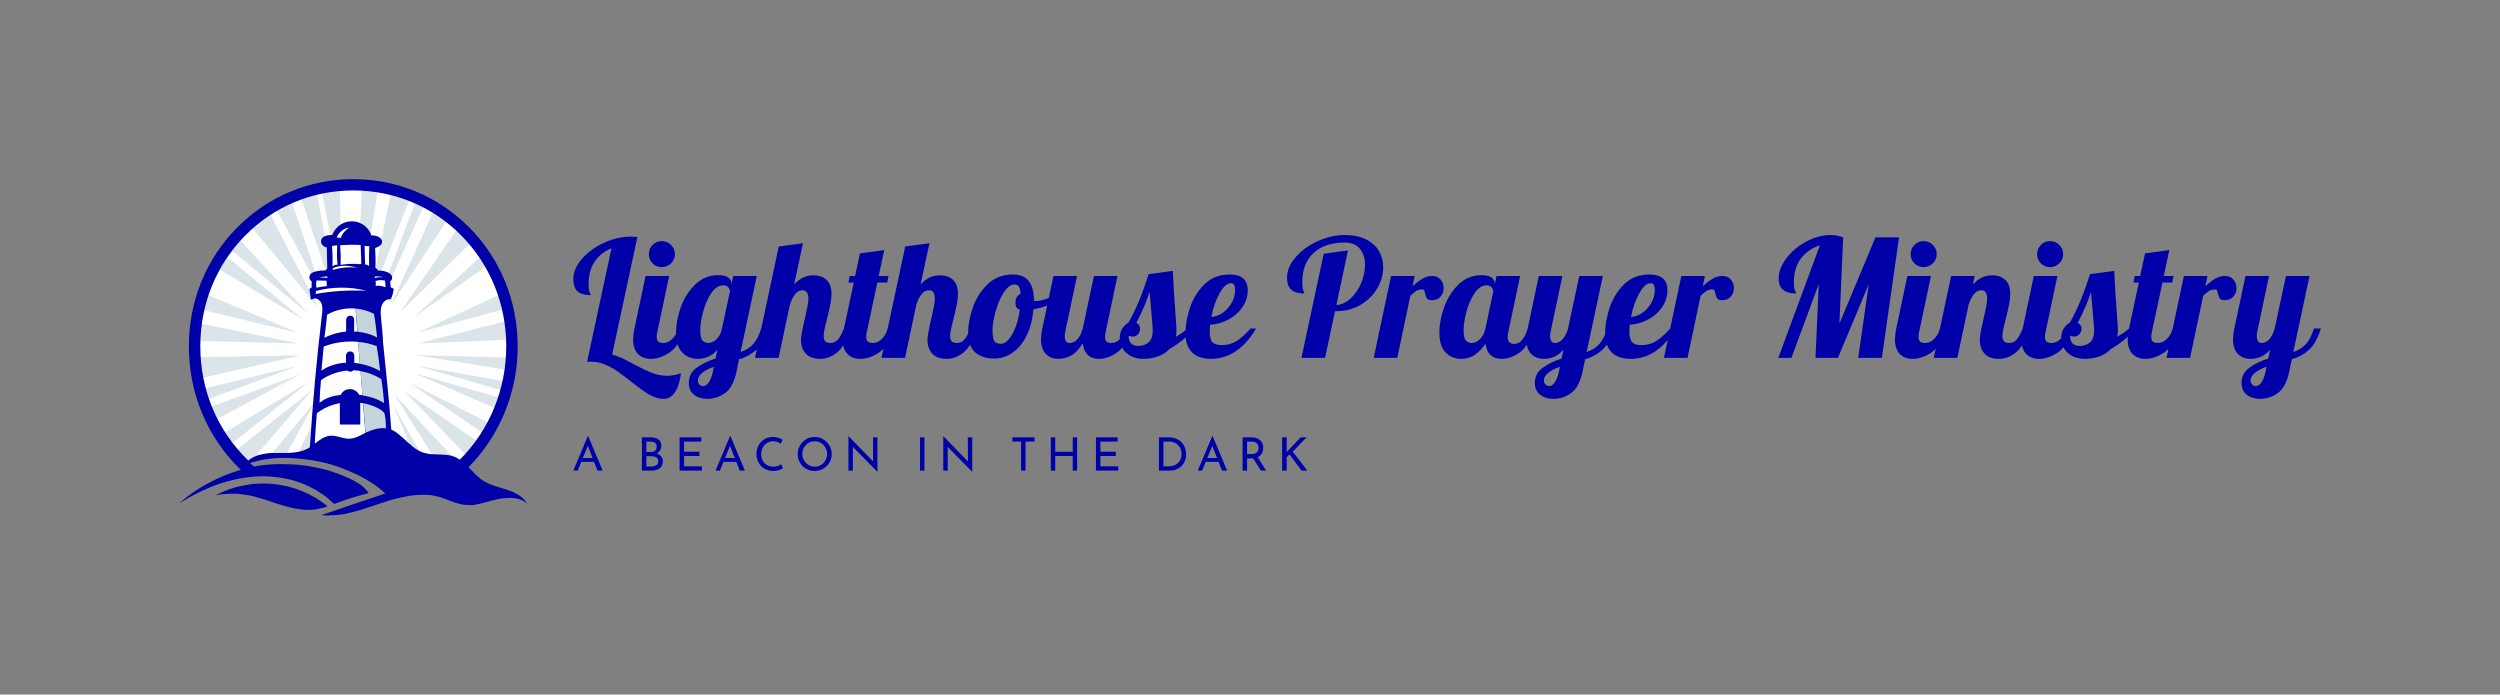 <svg xmlns="http://www.w3.org/2000/svg" viewBox="-17 139 976.76 271.363"><rect x="-17" y="139" width="976.76" height="271.363" fill="#808080" stroke="none"/> <svg xmlns="http://www.w3.org/2000/svg" xmlns:xlink="http://www.w3.org/1999/xlink" version="1.1" id="Layer_1" x="53" y="209" viewBox="67.2 94.2 243.7 235.4" xml:space="preserve" height="131.363" width="135.994" preserveAspectRatio="xMinYMin" enable-background="new 0 0 382 426.4" style="overflow: visible;"><path class="st0" d="M118.5,299.7c-1.8-1.5-3.5-3.1-5.2-4.7c-0.2-0.2-0.4-0.4-0.6-0.6C91.3,273.5,78,244,78,211.2  C78,147.9,127.7,98,189.1,98s111.1,49.8,111.1,113.2c0,35.6-15.7,67.5-40.4,88.5c-19.2,16.4-96.8-19.5-96.8-19.5l-8.1,7l-18.2,0.4  l-17.8,3.4l-3.1,2.2L118.5,299.7z" style="fill: #FFFFFF;"></path><path class="st1" d="M190.5,96.5C128.4,96.5,78,147.9,78,211.1c0,39,5.6,60.3,34.3,81.7c2.6,1.9,7.2-2.1,13.8-2.9  c14.5-1.9,36.4-4.2,52.8-4.2c17.4,0,49.4,34,64.1,26.8c37.8-18.5,60-55.8,60-101.4C303,147.9,252.7,96.5,190.5,96.5z M299.6,228.2  l-1.1,8.2l-65.2-11.6l63.9,18.5l-1.4,5.1l-63.4-18.2l60.1,26.1l-4.4,10.6L228,236.5l55.4,37.9l-4.1,5.6l-54.6-37.5l46.4,48l-6.5,4.2  L218,245.2l32.6,51.7l-6.1,3.9l-27.2-48.2l20.9,50.7l-46.8-24.9l-15.7-2.8l-14.3,7.2l0.7-20.6l-12,24.4l-8.2,0.8l20.2-37L131,287.5  l-11.5,2l40.6-47.5l-54.5,43.1l-3-4.5l55.4-44.5l-60.7,36.6l-5.9-9.3l60.8-32.7l-64,23.3l-2-5.3l65.2-24.1L84,241l-0.8-7.6  l68.4-15.8l-70.6,1.2l1.1-11.3l68.6,1.7l-68.2-13.8l1.8-9.5l66.1,15.9l-62.9-26.4l2.1-6.6l6.5-11l58.3,35l-53.4-44l3.7-4l53.2,43.8  l-47.9-51.4l8.7-8.5l45.8,55.3l-33.7-65.5l4.5-3l26.5,49l2-1.6l-17.8-52.9l6.5-2.4l18.2,53.1l3.7,2l-10.8-58.5l3.5-0.8l7.3,36.5  l1.2-4l4.5-6.7l-0.3-28.3l15.4-0.6l-1.7,34.5l6.8,3.9l6.1-37.1l5.4,0.2l3.5,2.8l-11.6,57.3l4-0.7l21-53.2l3.9,2.1l-20.2,53.8  l2.4,1.4L239,112l6.5,4.2l-30.2,66.5l40.1-60.5l6.5,6.9l-40.1,58.3l50.5-49.5l6.9,9.8L231,191.3l52.7-37.2l5,8.6l4.3,11.6  l-59.1,27.5l62.5-17.1l2.3,8.2l-64.5,16.4l66.1-2.9v12.7l-67.4-1.7L299.6,228.2z" style="opacity: 0.62; fill: #C4D4DC; fill-opacity: 1;"></path><path class="st2" d="M271.8,322.5c0.3,0,0.6,0,0.8-0.1c0.2,0,0.4,0,0.5-0.1c0.3,0,0.5-0.1,0.8-0.1c0.2,0,0.4,0,0.5-0.1   c0.3,0,0.5-0.1,0.8-0.1c0.2,0,0.4-0.1,0.5-0.1c0.3-0.1,0.6-0.1,0.8-0.2c0.2,0,0.3-0.1,0.5-0.1c0.3-0.1,0.6-0.1,0.9-0.2   c0.1,0,0.2-0.1,0.4-0.1c0.4-0.1,0.9-0.2,1.3-0.3c0.1,0,0.2,0,0.3-0.1c0.4-0.1,0.7-0.2,1.1-0.3c0.2,0,0.4-0.1,0.5-0.1   c0.3-0.1,0.5-0.1,0.8-0.2c0.2-0.1,0.4-0.1,0.6-0.2c0.3-0.1,0.5-0.2,0.8-0.2c0.3-0.1,0.7-0.2,1-0.3c0.2-0.1,0.4-0.1,0.6-0.2   c0.3-0.1,0.5-0.2,0.8-0.2c0.2,0,0.4-0.1,0.5-0.1c0.3-0.1,0.6-0.2,0.9-0.2c0.1,0,0.3-0.1,0.5-0.1c0.4-0.1,0.9-0.2,1.3-0.3   c0.6-0.2,1.3-0.3,2-0.4c0.1,0,0.3-0.1,0.4-0.1c0.7-0.1,1.3-0.2,2-0.3c0.1,0,0.2,0,0.3,0c0.6-0.1,1.2-0.1,1.8-0.2c0.1,0,0.3,0,0.4,0   c0.7,0,1.3-0.1,2-0.1c0.2,0,0.4,0,0.5,0c0.4,0,0.7,0,1.1,0c0.2,0,0.4,0,0.6,0c0.4,0,0.7,0.1,1.1,0.1c0.2,0,0.3,0,0.5,0.1   c0.5,0.1,0.9,0.1,1.4,0.2c0.1,0,0.1,0,0.2,0c0.5,0.1,1,0.2,1.5,0.4c0.1,0,0.3,0.1,0.4,0.1c0.3,0.1,0.7,0.2,1,0.4   c0.2,0.1,0.3,0.1,0.5,0.2c0.3,0.1,0.6,0.3,0.9,0.4c0.2,0.1,0.3,0.2,0.5,0.3c0.3,0.2,0.6,0.4,0.9,0.6c0.1,0.1,0.3,0.2,0.4,0.3   c0.4,0.3,0.8,0.6,1.2,1c-2.1-3.8-5.8-6.4-9.9-8.2c-0.7-0.3-1.4-0.6-2.1-0.8c-0.3-0.1-0.7-0.3-1-0.4c-0.3-0.1-0.7-0.2-1-0.4   c-4.2-1.4-8.5-2.4-12.5-4.1c-1.3-0.6-2.6-1.2-3.9-2c-0.5-0.3-1-0.6-1.5-1c-0.2-0.1-0.4-0.3-0.6-0.4c-0.3-0.2-0.6-0.4-0.8-0.7   c-0.2-0.2-0.5-0.4-0.7-0.6c-0.2-0.2-0.4-0.3-0.6-0.5c-0.3-0.3-0.6-0.5-0.9-0.8c-0.1-0.1-0.3-0.3-0.4-0.4c-0.4-0.4-0.7-0.7-1.1-1.1   c0,0-0.1-0.1-0.1-0.1c-1.4-1.4-2.7-2.7-4-4.1c22-22.3,34.4-52.6,34.4-84.6c0-31.6-12-61.1-33.7-83.1c-21.7-21.9-50.6-34-81.4-34   c-30.8,0-59.7,12.1-81.4,34C86,150.1,74,179.6,74,211.2c0,32.9,12.7,63.4,35.9,86.1l0.5,0.5c-0.6,0.2-1.3,0.3-1.9,0.5   c-2.5,0.8-5,1.6-7.5,2.6c-2.5,0.9-4.9,2-7.3,3.1c-9.6,4.4-18.6,10.2-26.5,17.2c16.6-10.5,35.4-18,55-18.9c1.2-0.1,2.5-0.1,3.7-0.1   c1.2,0,2.4,0,3.6,0.1c0.3,0,0.6,0,0.9,0.1c0.9,0,1.8,0.1,2.6,0.2c0.4,0,0.9,0.1,1.3,0.1c0.7,0.1,1.5,0.2,2.2,0.3   c0.5,0.1,1,0.1,1.5,0.2c0.7,0.1,1.4,0.2,2.1,0.3c0.5,0.1,1,0.2,1.5,0.3c0.7,0.1,1.3,0.3,2,0.4c0.5,0.1,1,0.2,1.5,0.4   c0.6,0.2,1.3,0.3,1.9,0.5c0.5,0.1,1,0.3,1.5,0.5c0.6,0.2,1.3,0.4,1.9,0.6c0.5,0.2,1,0.3,1.5,0.5c0.6,0.2,1.2,0.4,1.8,0.7   c0.5,0.2,1,0.4,1.5,0.6c0.6,0.3,1.2,0.5,1.8,0.8c0.5,0.2,1,0.4,1.4,0.7c0.6,0.3,1.2,0.6,1.8,0.9c0.5,0.2,0.9,0.5,1.4,0.7   c0.6,0.3,1.2,0.6,1.7,1c0.4,0.3,0.9,0.5,1.3,0.8c0.6,0.4,1.1,0.7,1.7,1.1c0.4,0.3,0.8,0.5,1.3,0.8c0.6,0.4,1.1,0.8,1.7,1.3   c0.4,0.3,0.8,0.6,1.1,0.8c0.6,0.5,1.2,1,1.8,1.5c0.3,0.3,0.6,0.5,0.9,0.8c0.9,0.8,1.7,1.6,2.6,2.4c2-0.8,4-1.5,6-2.2   c4-1.4,8-2.7,12.1-3.8c2-0.6,4.1-1.1,6.1-1.6v0c-0.4-0.6-0.8-1.2-1.3-1.8c-0.5-0.6-1-1.1-1.5-1.6c-1-1-2.2-2-3.4-2.8   s-2.5-1.6-3.8-2.3s-2.7-1.4-4-2c-1.1-0.5-2.2-0.9-3.3-1.4c-0.3-0.1-0.6-0.3-1-0.4c-0.8-0.3-1.7-0.6-2.5-1c-0.3-0.1-0.6-0.2-1-0.4   c-1.1-0.4-2.2-0.8-3.4-1.2c-0.1,0-0.2-0.1-0.3-0.1c-1-0.3-2-0.6-3.1-0.9c-0.3-0.1-0.7-0.2-1-0.3c-0.9-0.2-1.7-0.5-2.6-0.7   c-0.3-0.1-0.6-0.2-1-0.2c-1.1-0.3-2.3-0.5-3.4-0.8c-0.2,0-0.4-0.1-0.6-0.1c-1-0.2-2-0.4-3-0.6c-0.4-0.1-0.7-0.1-1.1-0.2   c-0.9-0.1-1.8-0.3-2.7-0.4c-0.3,0-0.6-0.1-0.9-0.1c-1.2-0.2-2.3-0.3-3.5-0.4c-0.2,0-0.5,0-0.7-0.1c-1-0.1-1.9-0.2-2.9-0.2   c-0.4,0-0.7,0-1.1-0.1c-0.9-0.1-1.8-0.1-2.8-0.1c-0.3,0-0.6,0-0.8,0c-1.1,0-2.2-0.1-3.3-0.1c-0.1,0-0.2,0-0.2,0c-0.8,0-1.5,0-2.3,0   c-0.6,0-1.1,0-1.7,0c-0.8,0-1.6,0.1-2.4,0.1c-0.5,0-1.1,0.1-1.6,0.1c-0.9,0.1-1.8,0.2-2.7,0.2c-0.4,0-0.9,0.1-1.3,0.1   c-1.3,0.1-2.7,0.3-4,0.5c-1.4,0.2-2.8,0.4-4.2,0.7c-0.9-0.8-1.8-1.6-2.6-2.4c14.1-5,29.1-3.9,40.4-2.4c0.1,0,0.1,0,0.2,0   c0.7,0.1,1.5,0.2,2.2,0.3c1.1,0.2,2.2,0.3,3.4,0.6c1.1,0.2,2.3,0.5,3.5,0.7c0.6,0.1,1.2,0.3,1.8,0.4c0.7,0.2,1.5,0.4,2.3,0.6   c0.9,0.2,1.7,0.5,2.6,0.7c1.8,0.5,3.6,1.1,5.3,1.7c0.4,0.1,0.7,0.3,1.1,0.4c2.1,0.8,4.3,1.6,6.4,2.5c0.1,0.1,0.3,0.1,0.4,0.2   c9.9,4.2,19,9.6,25,15.6c-15,4.9-29.9,10-44.7,15.1c0.9,0.1,1.8,0.2,2.7,0.2c0.3,0,0.5,0,0.8,0c0.6,0,1.2,0,1.8,0c0,0,0,0,0,0   c0.8,0,1.6,0,2.5-0.1c0.3,0,0.5,0,0.8,0c0.6,0,1.1-0.1,1.7-0.1c0.3,0,0.6-0.1,0.9-0.1c0.5-0.1,1-0.1,1.5-0.2c0.3,0,0.7-0.1,1-0.1   c0.5-0.1,1-0.1,1.5-0.2c0.3-0.1,0.7-0.1,1-0.2c0.5-0.1,1-0.2,1.5-0.3c0.3-0.1,0.6-0.1,0.9-0.2c0.5-0.1,1.1-0.2,1.6-0.4   c0.3-0.1,0.5-0.1,0.8-0.2c0.8-0.2,1.5-0.4,2.3-0.6c0.1,0,0.1,0,0.2,0c0.8-0.2,1.6-0.4,2.4-0.7c0.3-0.1,0.5-0.2,0.8-0.2   c0.5-0.2,1.1-0.3,1.6-0.5c0.3-0.1,0.6-0.2,0.9-0.3c0.5-0.2,1-0.3,1.5-0.5c0.3-0.1,0.7-0.2,1-0.3c0.5-0.2,1-0.3,1.5-0.5   c0.3-0.1,0.7-0.2,1-0.3c0.5-0.2,1-0.3,1.5-0.5c0.3-0.1,0.6-0.2,0.9-0.3c0.6-0.2,1.2-0.4,1.8-0.6c1-0.3,1.9-0.6,2.9-1   c0.7-0.2,1.5-0.5,2.2-0.7c0.2-0.1,0.4-0.1,0.6-0.2c0.6-0.2,1.2-0.4,1.9-0.6c0.2-0.1,0.3-0.1,0.5-0.2c0.8-0.2,1.5-0.5,2.3-0.7   c0.2,0,0.3-0.1,0.5-0.1c0.6-0.2,1.3-0.4,1.9-0.5c0.2-0.1,0.4-0.1,0.6-0.2c0.8-0.2,1.6-0.4,2.4-0.6c0,0,0,0,0,0   c0.8-0.2,1.5-0.4,2.3-0.5c0.2,0,0.4-0.1,0.6-0.1c0.7-0.1,1.3-0.3,2-0.4c0.1,0,0.3-0.1,0.4-0.1c0.8-0.1,1.6-0.3,2.4-0.4   c0.2,0,0.3,0,0.5-0.1c0.6-0.1,1.3-0.2,1.9-0.2c0.2,0,0.4,0,0.6-0.1c0.8-0.1,1.6-0.2,2.4-0.2c0.1,0,0.1,0,0.2,0   c0.7,0,1.5-0.1,2.2-0.1c0.2,0,0.4,0,0.7,0c0.8,0,1.5,0,2.2,0c0,0,0.1,0,0.1,0c0.8,0,1.5,0.1,2.3,0.1c0.1,0,0.2,0,0.3,0   c0.8,0.1,1.5,0.2,2.3,0.3c0.1,0,0.3,0,0.4,0.1c0.8,0.1,1.5,0.2,2.2,0.4c0.1,0,0.2,0.1,0.4,0.1c0.8,0.2,1.6,0.4,2.3,0.6   c5.8,1.7,11.2,4.7,17.2,5.4c0.5,0.1,0.9,0.1,1.4,0.1c0.2,0,0.3,0,0.5,0c0.3,0,0.6,0,0.9,0c0,0,0,0,0.1,0c0.1,0,0.2,0,0.4,0   c0.3,0,0.6,0,1,0C271.4,322.5,271.6,322.5,271.8,322.5z M179.7,251v15H194v-15.2c0.6,0.1,1.3,0.2,1.9,0.3   c0.5,6.3,1.2,14.3,1.7,20.7c-3.9,2.1-7.8,4.3-12.1,4.1c-4.1-0.1-8-2.3-12.1-2.1c-4.3,0.2-7.8,2.9-11.3,5.6c0.3-6.8,1-14.7,1.5-21.3   C168.1,254.6,173.8,252.1,179.7,251z M166.5,234.9c5.4-3.8,11.9-6.1,18.5-6.7c0.5,0.5,1.2,0.8,2,0.8c0.9,0,1.6-0.4,2.1-1   c1.7,0.1,3.4,0.2,5.1,0.5c0.4,5.7,0.9,11.4,1.3,17c-0.8-0.1-1.5-0.2-2.3-0.3c-1.2-2.4-3.6-4-6.5-4c-2.8,0-5.2,1.6-6.3,4   c-5.4,0.6-10.7,2.1-14.9,5.6C165.6,245.5,166,240.2,166.5,234.9z M162.7,174.6c0.1-0.7,0.2-1.4,0.3-2.1c11.1-3,23.5-3.2,35.1-0.2   C186.2,171.8,174.3,172.5,162.7,174.6z M170.4,165.3c0.1,1.2,0.2,2.5,0.2,3.8c-2.5,0.2-4.9,0.6-7.3,1.1c-0.3-1.7-0.3-3.5,0.1-5.1   C165.6,165.2,168,165.3,170.4,165.3z M170.5,162.3L170.5,162.3c0.3,0,0.6,0.2,0.6,0.4c0,0.3-0.2,0.5-0.4,0.6c0,0-0.1,0-0.1,0   l-5.5-0.4L170.5,162.3z M167.8,160.4c0.1,0,0.1,0,0.2,0c0.1,0,0.1,0,0.2,0C168,160.4,167.9,160.4,167.8,160.4z M172,140.6   L172,140.6c-0.4,0-0.7,0-1.1-0.1c-0.4,0-0.7-0.1-1-0.2c0.3,0.1,0.7,0.2,1,0.2C171.3,140.6,171.7,140.6,172,140.6z M173.2,135.7   c0.1,0,0.1,0,0.2,0c0.2,0,0.3,0,0.5,0C173.6,135.7,173.4,135.7,173.2,135.7z M177.9,140.6c-0.3,4.5-0.3,9,0.2,13.5   c-1.3-0.1-2.7,0.3-3.6,1.2c0.2-4.7,0.1-9.5-0.3-14.2C175.2,140.7,176.5,140.5,177.9,140.6z M186.4,128.1c-2.8,1.6-5,4.2-6.1,7.3   c-1.1-0.3-2.2-0.4-2.8-0.3C178.9,131.3,182.5,128.5,186.4,128.1z M194.3,140.3c0.1,4.2,0.3,8.3,0.4,12.5c0,0.3,0,0.5-0.2,0.7   c-0.2,0.2-0.6,0.2-0.9,0.2c-4.5-0.4-9-0.2-13.4,0.5c0.2-4.5,0.1-9.1-0.3-13.7C184.8,140.1,189.7,140,194.3,140.3z M186.9,126.1   c0.3,0,0.5,0,0.8,0c0,0,0,0,0,0C187.5,126,187.2,126,186.9,126.1z M193.2,127.3C193.2,127.3,193.2,127.3,193.2,127.3   c0.6,0.3,1.2,0.7,1.8,1.1C194.4,128,193.9,127.6,193.2,127.3C193.2,127.3,193.2,127.3,193.2,127.3z M191.8,156.3   c-5.7-0.9-11.5-0.1-17,1.4c0-0.4,0-0.8,0-1.2C179.7,154.3,186.1,154.3,191.8,156.3z M204.2,140.4c-0.8,0.3-1.5,0.4-2.2,0.5v0   C202.7,140.9,203.5,140.7,204.2,140.4z M202.2,135.8C202.2,135.8,202.2,135.8,202.2,135.8c0.1,0,0.2,0,0.2,0   C202.3,135.8,202.3,135.8,202.2,135.8z M204.8,169c0.1-1.2,0.1-2.4-0.1-3.5c1.9-0.7,4.3-0.8,6.6-0.3c0.3,1.5,0.4,3.1,0.4,4.7   C209.4,169.1,207.1,168.4,204.8,169z M208.4,179.6c-0.7,0.9-1.2,1.9-1.5,2.9c-0.1,0.4-0.2,0.8-0.3,1.2c0.1-0.4,0.2-0.8,0.3-1.2   C207.2,181.5,207.7,180.5,208.4,179.6z M204.7,163.3c-0.3,0.1-0.5-0.1-0.6-0.4c-0.1-0.3,0.1-0.5,0.4-0.6c0,0,0.1,0,0.1,0   c1.9-0.1,3.9,0.1,5.7,0.5C208.3,162.7,206.4,162.8,204.7,163.3z M202.6,158C202.7,158,202.7,158,202.6,158c0,0-0.2,0-0.3,0   C202.4,158,202.5,158,202.6,158z M200.2,155c-0.8-0.6-1.8-1-2.8-1.1c-0.1-4.3-0.3-8.7-0.4-13c0.9,0.2,2.1,0.3,3.3,0.2   C200.1,145.7,200.1,150.4,200.2,155z M187,189.8c-1.6,0-2.9,1.3-2.9,2.9v8.2c-5.3,0.5-10.5,1.9-15.2,4.4c0.7-5.2,1.3-10.7,1.9-16.2   c6-3.5,13.1-4.9,19.9-4.3c0.4,5.4,0.8,10.8,1.2,16.2c-0.7-0.1-1.5-0.1-2.2-0.1v-8.1C189.9,191.1,188.6,189.8,187,189.8z    M168.4,211.4c7.4-2.9,15.9-4.1,24.1-3.3c0.4,5.1,0.8,10.2,1.2,15.3c-1.3-0.2-2.6-0.4-3.9-0.6v-5.1c0-1.6-1.3-2.9-2.9-2.9   c-1.6,0-2.9,1.3-2.9,2.9v5c-6.1,0.3-12.2,2.1-17.2,5.6C167.3,222.7,167.9,217.1,168.4,211.4z M82,211.2c0-29.5,11.1-57,31.4-77.5   c20.1-20.4,47-31.6,75.7-31.6c28.7,0,55.6,11.2,75.7,31.6c20.2,20.5,31.4,48,31.4,77.5c0,30.1-11.7,58.6-32.5,79.4c0,0,0,0,0,0   c-0.2-0.2-0.5-0.3-0.7-0.4c-0.2-0.1-0.4-0.3-0.6-0.4c-0.2-0.1-0.4-0.2-0.6-0.4c-0.3-0.1-0.5-0.3-0.8-0.4c-0.2-0.1-0.4-0.2-0.5-0.2   c-0.5-0.2-1-0.4-1.5-0.6c-6.6-2.2-14.1-0.3-20.7-2.5c-5.7-1.8-9.9-6.3-14.4-10.3c-0.3-0.3-0.6-0.5-0.9-0.8   c-0.1-0.1-0.2-0.2-0.3-0.2c-0.2-0.2-0.4-0.4-0.6-0.5c-0.1-0.1-0.2-0.2-0.3-0.3c-0.2-0.2-0.4-0.3-0.6-0.5c-0.1-0.1-0.2-0.2-0.4-0.3   c-0.2-0.2-0.4-0.3-0.6-0.5c-0.1-0.1-0.2-0.2-0.3-0.3c-0.2-0.2-0.5-0.3-0.7-0.5c-0.1-0.1-0.2-0.1-0.3-0.2c-0.7-0.4-1.3-0.9-2-1.2   c-0.1-0.1-0.2-0.1-0.3-0.1c-0.3-0.1-0.5-0.3-0.8-0.4c0,0-0.1,0-0.1-0.1c-1.5-20.5-3.7-41.3-5.8-61.4c-0.2-5.7-0.8-10.9-1.3-16   c-0.3-3.1-0.6-6.2,0.3-9.1c0.7-2.3,2.8-4.7,5.2-4.7l1.3,0l0.5-1.2c0.7-1.7,1-3.2,1.3-4.6l0.3-1.5l-1.4-0.7   c-0.3-0.1-0.6-0.3-0.8-0.4c0-1.3-0.2-2.6-0.4-4c0.6-0.5,1.2-1.1,1.4-2.2c0.2-1.4-0.5-2.7-1.9-3.6c-2.4-1.6-5.4-1.9-7.9-1.9   c-0.3-0.6-0.7-1-1-1.3c-0.3-0.2-0.6-0.5-0.9-0.6c0.2-4.6,0.1-9.2-0.2-13.9c0.9-0.3,1.9-0.7,2.9-1.3c1.1-0.7,1.7-1.5,1.9-2.5   c0.2-1-0.1-2-0.8-2.8c-0.5-0.6-1.2-1-1.6-1.2c-1.3-0.6-2.7-1-4.2-1c-0.3,0-0.5,0-0.8,0c-1.2-3.6-3.9-6.7-7.3-8.4   c-2-1-4.2-1.5-6.4-1.5c-2.2,0-4.4,0.5-6.3,1.4c-3.4,1.7-6.1,4.7-7.4,8.2c-0.2,0-0.4,0-0.6,0c-1.1,0-2.2,0.1-3.4,0.4   c-2.5,0.6-3.4,2-3.7,3c-0.5,1.7,0.4,3.7,2.1,4.7c0.6,0.3,1.2,0.5,1.8,0.7c0.1,4.9,0.2,9.8,0.3,14.7c-0.5,0.3-0.9,0.8-1.2,1.3   c-0.4,0-0.8,0-1.3,0c-2.2,0-4.5,0.4-6.6,1c-2.8,0.9-3.3,2.5-3.4,3.5c-0.1,0.9,0.2,1.8,0.8,2.5c0.2,0.3,0.5,0.5,0.8,0.7   c-0.1,1.3-0.1,2.7,0,4.2c-0.2,0.1-0.5,0.3-0.7,0.4l-0.9,0.8l0.2,1.2c0.2,0.9,0.3,2.3,0.5,3.7l0.2,2.5l2.4-0.8   c0.3-0.1,0.5-0.1,0.8-0.1c1.6,0,3.5,1.5,4.3,3.4c1,2.6,0.7,5.8,0.3,8.6c-3.6,30.1-6.4,60.7-8.3,91l-0.1,1.2c-0.6,0.4-1.1,0.7-1.7,1   c-5.3,2.8-11.3,3-17.3,3c-0.6,0-1.2,0-1.7,0c-0.5,0-1.1,0-1.6,0c-0.1,0-0.2,0-0.3,0c-0.1,0-0.1,0-0.2,0c-0.8,0-1.6,0-2.4,0   c-0.5,0-0.9,0-1.4,0c-0.2,0-0.3,0-0.5,0c-0.3,0-0.6,0-0.9,0.1c-0.2,0-0.4,0-0.6,0c-0.3,0-0.5,0.1-0.8,0.1c-0.2,0-0.4,0-0.6,0.1   c-0.2,0-0.5,0.1-0.7,0.1c-0.5,0.1-0.9,0.1-1.4,0.2c-0.1,0-0.3,0.1-0.4,0.1c-0.3,0.1-0.6,0.1-0.9,0.2c-0.1,0-0.2,0.1-0.4,0.1   c-0.3,0.1-0.6,0.2-1,0.2c-0.1,0-0.1,0-0.2,0c-1.5,0.4-3,0.9-4.3,1.6c0,0,0,0,0,0c-1.4,0.7-2.7,1.5-3.8,2.5c0,0,0,0,0,0   C93.9,270.3,82,241.9,82,211.2z M213.6,171.6c0.5,0.2,0.9,0.3,1.5,0.6C214.6,171.9,214.1,171.8,213.6,171.6z M206.3,139.3   c0.2-0.1,0.3-0.3,0.4-0.4C206.6,139.1,206.4,139.2,206.3,139.3z M161.3,171.8C161.3,171.8,161.3,171.7,161.3,171.8   c0.2,0,0.3,0,0.4,0C161.5,171.8,161.4,171.7,161.3,171.8z M161.2,164.5c0.1,0,0.1,0,0.2,0c0,0,0,0,0,0   C161.3,164.5,161.2,164.5,161.2,164.5z" style="fill: #0000a8; fill-opacity: 1;"></path><path class="st2" d="M167.9,324.4c0.4-0.1,0.7-0.2,1.1-0.4c0.2-0.1,0.4-0.1,0.5-0.2c0.5-0.2,1-0.4,1.6-0.6   c-10.8-8.8-24.3-14.3-38.2-15.6c-1-0.1-2-0.2-3-0.2c-0.3,0-0.6,0-0.9,0c-0.7,0-1.4,0-2.1-0.1c-0.2,0-0.4,0-0.5,0   c-0.2,0-0.5,0-0.7,0c-0.3,0-0.6,0-0.9,0c-0.5,0-1.1,0-1.6,0.1c-0.3,0-0.6,0-0.9,0c-0.6,0-1.3,0.1-1.9,0.1c-0.2,0-0.4,0-0.6,0   c-0.8,0.1-1.6,0.2-2.4,0.3c-0.2,0-0.4,0.1-0.6,0.1c-0.6,0.1-1.2,0.2-1.8,0.3c-0.3,0-0.6,0.1-0.9,0.1c-0.5,0.1-1,0.2-1.5,0.3   c-0.3,0.1-0.6,0.1-0.9,0.2c-0.5,0.1-1,0.2-1.5,0.3c-0.3,0.1-0.6,0.1-0.9,0.2c-0.6,0.1-1.1,0.3-1.7,0.4c-0.2,0.1-0.5,0.1-0.7,0.2   c-0.8,0.2-1.6,0.4-2.3,0.7c-0.1,0-0.3,0.1-0.4,0.1c-0.6,0.2-1.3,0.4-1.9,0.6c-0.3,0.1-0.5,0.2-0.8,0.3c-0.5,0.2-1,0.4-1.5,0.6   c-0.3,0.1-0.6,0.2-0.9,0.3c-0.5,0.2-1,0.4-1.4,0.6c-0.3,0.1-0.6,0.2-0.8,0.4c-0.5,0.2-1,0.5-1.5,0.7c-0.2,0.1-0.5,0.2-0.7,0.3   c-0.7,0.4-1.4,0.7-2.2,1.1c0.9-0.2,1.8-0.3,2.6-0.5c0.2,0,0.4-0.1,0.6-0.1c0.9-0.1,1.7-0.2,2.5-0.3c0.1,0,0.1,0,0.2,0   c0.8-0.1,1.6-0.1,2.4-0.2c0.2,0,0.4,0,0.6,0c0.8,0,1.6-0.1,2.4-0.1c0.1,0,0.3,0,0.4,0c0.5,0,1.1,0,1.6,0c0.2,0,0.5,0,0.7,0   c0.4,0,0.9,0,1.3,0.1c0.2,0,0.5,0,0.7,0.1c0.5,0,0.9,0.1,1.4,0.1c0.2,0,0.4,0,0.6,0.1c0.6,0.1,1.3,0.2,1.9,0.2c0.1,0,0.1,0,0.2,0   c0.6,0.1,1.1,0.2,1.7,0.3c0.2,0,0.4,0.1,0.6,0.1c0.4,0.1,0.9,0.2,1.3,0.2c0.2,0,0.4,0.1,0.7,0.1c0.4,0.1,0.9,0.2,1.3,0.3   c0.2,0,0.4,0.1,0.6,0.1c0.6,0.1,1.2,0.3,1.8,0.5c4.2,1.1,8.4,2.5,12.5,3.9c2.1,0.7,4.1,1.4,6.2,2c2.1,0.6,4.2,1.2,6.3,1.7   c0.9,0.2,1.9,0.4,2.8,0.6c0.1,0,0.2,0,0.3,0c0.9,0.2,1.8,0.3,2.7,0.4c0.1,0,0.3,0,0.4,0.1c0.9,0.1,1.8,0.2,2.7,0.3   c0.1,0,0.3,0,0.4,0c0.9,0.1,1.8,0.1,2.6,0.1c0.1,0,0.1,0,0.2,0c0.1,0,0.3,0,0.4,0c0.3,0,0.6,0,0.9,0c0.3,0,0.5,0,0.8,0   c0.3,0,0.6,0,0.9-0.1c0.3,0,0.5,0,0.8-0.1c0.3,0,0.6-0.1,0.9-0.1c0.2,0,0.5-0.1,0.7-0.1c0.3,0,0.6-0.1,0.9-0.2   c0.2,0,0.5-0.1,0.7-0.1c0.3-0.1,0.6-0.1,0.9-0.2c0.2-0.1,0.5-0.1,0.7-0.2c0.3-0.1,0.6-0.2,1-0.3   C167.5,324.5,167.7,324.5,167.9,324.4z" style="fill: #0000a8; fill-opacity: 1;"></path><path class="st3" d="M203.6,188.5c-4-2.1-8.3-3.3-12.8-3.7c0.4,5.4,0.8,10.8,1.2,16.2c4.8,0.5,9.6,1.8,13.8,4  C205.2,199.5,204.6,194,203.6,188.5z" style="fill: #C4D4DC;"></path><path class="st3" d="M205.5,211.1c-4.2-1.6-8.5-2.6-13-3c0.4,5.1,0.8,10.2,1.2,15.3c5,0.9,9.8,2.7,14.2,5.1  C207.3,222.7,206.5,216.8,205.5,211.1z" style="fill: #C4D4DC;"></path><path class="st3" d="M208.7,234.2c-4.4-2.8-9.3-4.7-14.5-5.6c0.4,5.7,0.9,11.4,1.3,17c5.4,0.8,10.7,2.5,15.2,5.4  C210.2,245.4,209.7,239.7,208.7,234.2z" style="fill: #C4D4DC;"></path><path class="st3" d="M211.9,268.7c0.1-3.7-0.1-7.3-1-10.7c-1.5-1.9-3.7-3.1-5.8-4.1c-2.9-1.3-6-2.3-9.1-2.9  c0.5,6.5,1.2,14.2,1.7,20.7C202.2,269.8,207.1,267.9,211.9,268.7z" style="fill: #C4D4DC;"></path></svg> <svg x="207" y="309.325" viewBox="0.58 -0.05 286.77 13.96" height="13.96" width="286.77" style="overflow: visible;"><g fill="#0000a8" fill-opacity="1" style=""><path d="M2.29 13.50L0.58 13.50L6.26-0.05L6.37-0.05L12.04 13.50L10.04 13.50L5.80 2.68L7.04 1.87L2.29 13.50ZM3.40 10.08L3.91 8.57L8.75 8.57L9.32 10.08L3.40 10.08ZM27.38 0.49L30.73 0.49Q32.69 0.49 33.81 1.29Q34.94 2.09 34.94 3.78L34.94 3.78Q34.94 4.81 34.47 5.56Q34.00 6.32 33.17 6.75Q32.33 7.18 31.19 7.24L31.19 7.24L30.94 6.34Q32.26 6.37 33.30 6.80Q34.34 7.24 34.96 8.01Q35.57 8.78 35.57 9.85L35.57 9.85Q35.57 10.82 35.21 11.51Q34.85 12.20 34.24 12.65Q33.62 13.09 32.85 13.29Q32.08 13.50 31.25 13.50L31.25 13.50L27.38 13.50L27.38 0.49ZM29.12 6.19L31.09 6.19Q32.17 6.19 32.65 5.59Q33.14 4.99 33.14 4.12L33.14 4.12Q33.14 3.10 32.51 2.63Q31.88 2.16 30.82 2.16L30.82 2.16L29.12 2.16L29.12 6.19ZM29.12 11.88L31.16 11.88Q31.88 11.88 32.48 11.66Q33.08 11.45 33.44 11.00Q33.79 10.55 33.79 9.86L33.79 9.86Q33.79 9.11 33.38 8.68Q32.98 8.24 32.35 8.06Q31.72 7.87 31.05 7.87L31.05 7.87L29.12 7.87L29.12 11.88ZM42.10 13.50L42.10 0.49L50.56 0.49L50.56 2.16L43.85 2.16L43.85 6.12L49.84 6.12L49.84 7.79L43.85 7.79L43.85 11.83L50.81 11.83L50.81 13.50L42.10 13.50ZM57.85 13.50L56.14 13.50L61.83-0.05L61.94-0.05L67.61 13.50L65.61 13.50L61.36 2.68L62.60 1.87L57.85 13.50ZM58.97 10.08L59.47 8.57L64.31 8.57L64.89 10.08L58.97 10.08ZM81.77 10.98L82.51 12.53Q82.19 12.74 81.63 13.01Q81.07 13.28 80.33 13.46Q79.58 13.64 78.70 13.64L78.70 13.64Q77.18 13.63 75.97 13.10Q74.75 12.58 73.91 11.68Q73.06 10.78 72.60 9.60Q72.14 8.42 72.14 7.09L72.14 7.09Q72.14 5.63 72.62 4.40Q73.10 3.17 73.96 2.26Q74.83 1.35 76.01 0.85Q77.18 0.34 78.59 0.34L78.59 0.34Q79.76 0.34 80.71 0.66Q81.67 0.97 82.35 1.40L82.35 1.40L81.65 3.02Q81.11 2.66 80.34 2.34Q79.58 2.02 78.64 2.02L78.64 2.02Q77.69 2.02 76.84 2.39Q76.00 2.77 75.35 3.46Q74.70 4.14 74.33 5.05Q73.96 5.96 73.96 7.00L73.96 7.00Q73.96 8.06 74.30 8.97Q74.63 9.88 75.25 10.55Q75.87 11.21 76.75 11.59Q77.63 11.97 78.73 11.97L78.73 11.97Q79.72 11.97 80.50 11.66Q81.27 11.36 81.77 10.98L81.77 10.98ZM88.24 7.00L88.24 7.00Q88.24 5.65 88.75 4.46Q89.26 3.26 90.18 2.33Q91.10 1.40 92.30 0.87Q93.49 0.34 94.88 0.34L94.88 0.34Q96.25 0.34 97.44 0.87Q98.64 1.40 99.57 2.33Q100.49 3.26 101.02 4.46Q101.54 5.65 101.54 7.00L101.54 7.00Q101.54 8.39 101.02 9.59Q100.49 10.80 99.58 11.71Q98.66 12.62 97.45 13.13Q96.25 13.64 94.88 13.64L94.88 13.64Q93.49 13.64 92.30 13.14Q91.10 12.64 90.18 11.74Q89.26 10.84 88.75 9.63Q88.24 8.42 88.24 7.00ZM90.04 7.02L90.04 7.02Q90.04 8.05 90.41 8.94Q90.79 9.83 91.46 10.51Q92.12 11.20 93.01 11.58Q93.89 11.97 94.91 11.97L94.91 11.97Q95.92 11.97 96.80 11.58Q97.69 11.20 98.33 10.51Q98.98 9.83 99.36 8.94Q99.74 8.05 99.74 7.00L99.74 7.00Q99.74 5.98 99.36 5.07Q98.98 4.16 98.32 3.47Q97.65 2.79 96.77 2.40Q95.89 2.02 94.88 2.02L94.88 2.02Q93.85 2.02 92.97 2.41Q92.09 2.81 91.42 3.49Q90.76 4.18 90.40 5.09Q90.04 5.99 90.04 7.02ZM119.39 13.91L119.34 13.91L109.28 3.71L109.78 3.83L109.82 13.50L108.07 13.50L108.07 0.09L108.16 0.09L118.12 10.33L117.70 10.24L117.67 0.49L119.39 0.49L119.39 13.91ZM136.03 13.50L136.03 0.49L137.77 0.49L137.77 13.50L136.03 13.50ZM156.44 13.91L156.38 13.91L146.32 3.71L146.83 3.83L146.86 13.50L145.12 13.50L145.12 0.09L145.21 0.09L155.16 10.33L154.75 10.24L154.71 0.49L156.44 0.49L156.44 13.91ZM172.12 2.16L172.12 0.49L180.76 0.49L180.76 2.16L177.26 2.16L177.26 13.50L175.52 13.50L175.52 2.16L172.12 2.16ZM195.70 0.49L197.42 0.49L197.42 13.50L195.70 13.50L195.70 7.79L188.87 7.79L188.87 13.50L187.13 13.50L187.13 0.49L188.87 0.49L188.87 6.14L195.70 6.14L195.70 0.49ZM204.77 13.50L204.77 0.49L213.23 0.49L213.23 2.16L206.51 2.16L206.51 6.12L212.51 6.12L212.51 7.79L206.51 7.79L206.51 11.83L213.48 11.83L213.48 13.50L204.77 13.50ZM233.57 13.50L229.39 13.50L229.39 0.49L232.94 0.49Q234.86 0.49 236.22 1.08Q237.58 1.67 238.41 2.65Q239.24 3.62 239.62 4.80Q240.01 5.98 240.01 7.15L240.01 7.15Q240.01 8.62 239.50 9.79Q238.99 10.96 238.09 11.79Q237.19 12.62 236.02 13.06Q234.86 13.50 233.57 13.50L233.57 13.50ZM231.14 2.16L231.14 11.83L233.23 11.83Q234.31 11.83 235.21 11.50Q236.12 11.18 236.80 10.57Q237.47 9.95 237.85 9.06Q238.23 8.17 238.23 7.04L238.23 7.04Q238.23 5.83 237.83 4.92Q237.44 4.01 236.75 3.40Q236.07 2.79 235.21 2.47Q234.34 2.16 233.39 2.16L233.39 2.16L231.14 2.16ZM246.26 13.50L244.55 13.50L250.24-0.05L250.34-0.05L256.01 13.50L254.02 13.50L249.77 2.68L251.01 1.87L246.26 13.50ZM247.37 10.08L247.88 8.57L252.72 8.57L253.30 10.08L247.37 10.08ZM262.06 0.49L265.52 0.49Q266.51 0.49 267.34 0.75Q268.18 1.01 268.80 1.52Q269.42 2.03 269.77 2.78Q270.13 3.53 270.13 4.52L270.13 4.52Q270.13 5.29 269.90 6.03Q269.68 6.77 269.15 7.37Q268.63 7.97 267.79 8.34Q266.96 8.71 265.73 8.71L265.73 8.71L263.81 8.71L263.81 13.50L262.06 13.50L262.06 0.49ZM263.81 7.04L265.70 7.04Q266.47 7.04 266.98 6.80Q267.50 6.57 267.79 6.20Q268.07 5.83 268.20 5.40Q268.33 4.97 268.33 4.59L268.33 4.59Q268.33 4.19 268.19 3.77Q268.06 3.35 267.76 2.99Q267.46 2.63 266.98 2.39Q266.51 2.16 265.82 2.16L265.82 2.16L263.81 2.16L263.81 7.04ZM265.77 8.08L267.84 8.03L271.24 13.50L269.23 13.50L265.77 8.08ZM279.29 0.49L279.29 5.72L279.23 6.37L279.47 6.05L284.80 0.49L287.05 0.49L281.66 6.07L287.35 13.50L285.14 13.50L280.39 7.18L279.29 8.24L279.29 13.50L277.52 13.50L277.52 0.49L279.29 0.49Z" transform="translate(0, 0)"></path></g></svg> <svg x="207" y="230.825" viewBox="0.38 16 682.76 64" height="64" width="682.76" style="overflow: visible;"><g fill="#0000a8" fill-opacity="1" style=""><path d="M35.78 80Q32.90 80 30.11 78.37Q27.33 76.74 23.04 73.34L23.04 73.34Q19.84 70.78 17.57 69.22Q15.30 67.65 12.64 66.56Q9.98 65.47 7.23 65.47L7.23 65.47Q6.27 65.47 5.76 65.54L5.76 65.54L15.30 21.18Q11.01 22.91 8.67 26.46Q6.34 30.02 6.34 35.14L6.34 35.14Q6.34 37.50 6.78 38.43Q7.23 39.36 7.23 39.49L7.23 39.49Q3.78 39.49 2.08 38.05Q0.38 36.61 0.38 33.28L0.38 33.28Q0.38 29.18 3.74 25.31Q7.10 21.44 12.35 19.04Q17.60 16.64 22.85 16.64L22.85 16.64Q23.74 16.64 25.41 16.77L25.41 16.77L15.55 62.72Q17.34 63.17 19.23 64.03Q21.12 64.90 23.81 66.37L23.81 66.37Q27.97 68.61 30.91 69.79Q33.86 70.98 37.06 70.98L37.06 70.98Q39.94 70.98 42.43 69.95L42.43 69.95Q41.92 74.62 40.16 77.31Q38.40 80 35.78 80L35.78 80ZM34.94 28.54Q32.83 28.54 31.36 27.07Q29.89 25.60 29.89 23.49L29.89 23.49Q29.89 21.38 31.36 19.87Q32.83 18.37 34.94 18.37L34.94 18.37Q37.06 18.37 38.56 19.87Q40.06 21.38 40.06 23.49L40.06 23.49Q40.06 25.60 38.56 27.07Q37.06 28.54 34.94 28.54L34.94 28.54ZM30.59 64.38Q27.52 64.38 25.63 62.46Q23.74 60.54 23.74 56.70L23.74 56.70Q23.74 55.10 24.26 52.54L24.26 52.54L28.61 32L37.82 32L33.22 53.76Q32.96 54.72 32.96 55.81L32.96 55.81Q32.96 57.09 33.57 57.63Q34.18 58.18 35.58 58.18L35.58 58.18Q37.44 58.18 39.04 56.61Q40.64 55.04 41.34 52.54L41.34 52.54L44.03 52.54Q41.66 59.46 37.95 61.92Q34.24 64.38 30.59 64.38L30.59 64.38ZM52.67 80Q49.60 80 47.55 78.40Q45.50 76.80 45.50 73.79L45.50 73.79Q45.50 70.14 48.45 67.94Q51.39 65.73 55.94 64.26L55.94 64.26L56.70 60.86Q53.44 64.38 49.02 64.38L49.02 64.38Q45.38 64.38 42.94 61.89Q40.51 59.39 40.51 54.08L40.51 54.08Q40.51 49.34 42.40 44.13Q44.29 38.91 48.03 35.30Q51.78 31.68 56.96 31.68L56.96 31.68Q59.58 31.68 60.86 32.58Q62.14 33.47 62.14 34.94L62.14 34.94L62.14 35.33L62.85 32L72.06 32L65.73 61.70Q68.80 60.67 70.66 58.62Q72.51 56.58 73.79 52.54L73.79 52.54L76.48 52.54Q74.75 58.24 71.81 60.90Q68.86 63.55 65.15 64.51L65.15 64.51L64.19 69.12Q62.91 75.33 59.78 77.66Q56.64 80 52.67 80L52.67 80ZM53.18 58.18Q54.66 58.18 56.19 56.83Q57.73 55.49 58.30 53.18L58.30 53.18L61.57 38.02Q61.57 37.25 60.93 36.45Q60.29 35.65 58.94 35.65L58.94 35.65Q56.38 35.65 54.34 38.62Q52.29 41.60 51.14 45.79Q49.98 49.98 49.98 53.18L49.98 53.18Q49.98 56.38 50.91 57.28Q51.84 58.18 53.18 58.18L53.18 58.18ZM51.20 75.01Q52.29 75.01 53.31 73.54Q54.34 72.06 54.91 69.31L54.91 69.31L55.30 67.46Q49.02 69.76 49.02 72.90L49.02 72.90Q49.02 73.73 49.60 74.37Q50.18 75.01 51.20 75.01L51.20 75.01ZM96.90 64.38Q92.99 64.38 91.17 62.30Q89.34 60.22 89.34 57.15L89.34 57.15Q89.34 55.81 89.66 54.11Q89.98 52.42 90.34 50.82Q90.69 49.22 90.82 48.77L90.82 48.77Q91.33 46.53 91.78 44.35Q92.22 42.18 92.22 40.83L92.22 40.83Q92.22 37.57 89.92 37.57L89.92 37.57Q88.26 37.57 86.98 39.20Q85.70 40.83 84.93 43.46L84.93 43.46L80.58 64L71.36 64L80.64 20.48L90.11 19.20L86.66 35.33Q89.86 31.74 94.14 31.74L94.14 31.74Q97.41 31.74 99.33 33.54Q101.25 35.33 101.25 38.98L101.25 38.98Q101.25 40.83 100.80 43.10Q100.35 45.38 99.52 48.64L99.52 48.64Q99.01 50.62 98.59 52.51Q98.18 54.40 98.18 55.49L98.18 55.49Q98.18 56.77 98.75 57.47Q99.33 58.18 100.74 58.18L100.74 58.18Q102.66 58.18 103.81 56.80Q104.96 55.42 106.11 52.54L106.11 52.54L108.80 52.54Q106.43 59.58 103.33 61.98Q100.22 64.38 96.90 64.38L96.90 64.38ZM112.45 64.38Q109.38 64.38 107.49 62.46Q105.60 60.54 105.60 56.70L105.60 56.70Q105.60 55.10 106.11 52.54L106.11 52.54L109.95 34.56L107.84 34.56L108.35 32L110.46 32L112.38 23.17L121.86 21.89L119.68 32L123.52 32L123.01 34.56L119.17 34.56L115.07 53.76Q114.82 54.72 114.82 55.81L114.82 55.81Q114.82 57.09 115.42 57.63Q116.03 58.18 117.44 58.18L117.44 58.18Q119.30 58.18 120.90 56.61Q122.50 55.04 123.20 52.54L123.20 52.54L125.89 52.54Q123.52 59.46 119.81 61.92Q116.10 64.38 112.45 64.38L112.45 64.38ZM146.30 64.38Q142.40 64.38 140.58 62.30Q138.75 60.22 138.75 57.15L138.75 57.15Q138.75 55.81 139.07 54.11Q139.39 52.42 139.74 50.82Q140.10 49.22 140.22 48.77L140.22 48.77Q140.74 46.53 141.18 44.35Q141.63 42.18 141.63 40.83L141.63 40.83Q141.63 37.57 139.33 37.57L139.33 37.57Q137.66 37.57 136.38 39.20Q135.10 40.83 134.34 43.46L134.34 43.46L129.98 64L120.77 64L130.05 20.48L139.52 19.20L136.06 35.33Q139.26 31.74 143.55 31.74L143.55 31.74Q146.82 31.74 148.74 33.54Q150.66 35.33 150.66 38.98L150.66 38.98Q150.66 40.83 150.21 43.10Q149.76 45.38 148.93 48.64L148.93 48.64Q148.42 50.62 148 52.51Q147.58 54.40 147.58 55.49L147.58 55.49Q147.58 56.77 148.16 57.47Q148.74 58.18 150.14 58.18L150.14 58.18Q152.06 58.18 153.22 56.80Q154.37 55.42 155.52 52.54L155.52 52.54L158.21 52.54Q155.84 59.58 152.74 61.98Q149.63 64.38 146.30 64.38L146.30 64.38ZM164.86 64.26Q160.13 64.26 157.38 61.82Q154.62 59.39 154.62 54.14L154.62 54.14Q154.62 49.79 156.42 44.48Q158.21 39.17 162.18 35.30Q166.14 31.42 172.16 31.42L172.16 31.42Q180.35 31.42 180.35 41.66L180.35 41.66L180.35 41.73Q180.54 41.79 181.06 41.79L181.06 41.79Q183.17 41.79 185.92 40.67Q188.67 39.55 190.91 37.95L190.91 37.95L191.49 39.68Q189.63 41.66 186.66 43.04Q183.68 44.42 180.16 44.99L180.16 44.99Q179.65 50.82 177.54 55.17Q175.42 59.52 172.10 61.89Q168.77 64.26 164.86 64.26L164.86 64.26ZM167.42 58.50Q168.96 58.50 170.50 56.74Q172.03 54.98 173.18 51.94Q174.34 48.90 174.85 45.18L174.85 45.18Q173.12 44.80 173.12 42.50L173.12 42.50Q173.12 39.87 175.10 39.04L175.10 39.04Q174.98 36.93 174.46 36.13Q173.95 35.33 172.67 35.33L172.67 35.33Q170.56 35.33 168.58 38.40Q166.59 41.47 165.38 45.76Q164.16 50.05 164.16 53.31L164.16 53.31Q164.16 56.38 164.86 57.44Q165.57 58.50 167.42 58.50L167.42 58.50ZM189.95 64.38Q186.88 64.38 184.99 62.46Q183.10 60.54 183.10 56.70L183.10 56.70Q183.10 55.10 183.62 52.54L183.62 52.54L187.97 32L197.18 32L192.58 53.76Q192.38 54.72 192.38 55.55L192.38 55.55Q192.38 58.18 194.30 58.18L194.30 58.18Q196.10 58.18 197.38 56.67Q198.66 55.17 199.42 52.54L199.42 52.54L203.78 32L212.99 32L208.38 53.76Q208.13 54.72 208.13 55.81L208.13 55.81Q208.13 57.09 208.74 57.63Q209.34 58.18 210.75 58.18L210.75 58.18Q212.54 58.18 213.86 56.64Q215.17 55.10 215.94 52.54L215.94 52.54L218.62 52.54Q216.26 59.46 212.77 61.92Q209.28 64.38 205.76 64.38L205.76 64.38Q203.01 64.38 201.38 62.85Q199.74 61.31 199.42 58.30L199.42 58.30Q197.25 61.82 194.85 63.10Q192.45 64.38 189.95 64.38L189.95 64.38ZM223.23 64.38Q220.16 64.38 218.05 63.20Q215.94 62.02 214.91 60.13Q213.89 58.24 213.89 56.19L213.89 56.19Q213.89 54.08 214.88 52.51Q215.87 50.94 217.28 50.24L217.28 50.24Q219.78 45.76 221.63 41.18Q223.49 36.61 225.15 31.30L225.15 31.30L234.62 30.02Q234.94 38.21 235.71 47.74L235.71 47.74Q236.03 51.58 236.03 53.31L236.03 53.31Q236.03 54.78 235.78 55.74L235.78 55.74Q238.78 54.02 240.38 52.54L240.38 52.54L243.07 52.54Q238.98 57.28 233.28 60.54L233.28 60.54Q231.42 62.53 228.70 63.46Q225.98 64.38 223.23 64.38L223.23 64.38ZM221.18 59.33Q223.55 59.33 225.15 57.92Q226.75 56.51 226.75 53.38L226.75 53.38Q226.75 51.46 226.37 48L226.37 48Q225.73 40.70 225.54 38.21L225.54 38.21Q224.00 43.26 220.35 50.30L220.35 50.30Q221.82 51.07 221.82 52.54L221.82 52.54Q221.82 53.76 221.02 54.72Q220.22 55.68 219.01 55.68L219.01 55.68Q217.66 55.68 217.28 54.85L217.28 54.85Q217.28 57.15 218.21 58.24Q219.14 59.33 221.18 59.33L221.18 59.33ZM249.54 64.38Q244.80 64.38 242.18 61.92Q239.55 59.46 239.55 54.21L239.55 54.21Q239.55 49.79 241.28 44.48Q243.01 39.17 246.91 35.30Q250.82 31.42 256.83 31.42L256.83 31.42Q263.87 31.42 263.87 37.57L263.87 37.57Q263.87 41.15 261.82 44.16Q259.78 47.17 256.38 48.99Q252.99 50.82 249.15 51.07L249.15 51.07Q249.02 52.99 249.02 53.63L249.02 53.63Q249.02 56.77 250.11 57.89Q251.20 59.01 253.63 59.01L253.63 59.01Q257.09 59.01 259.55 57.41Q262.02 55.81 264.96 52.54L264.96 52.54L267.14 52.54Q260.03 64.38 249.54 64.38L249.54 64.38ZM249.66 48Q252.03 47.87 254.18 46.34Q256.32 44.80 257.63 42.43Q258.94 40.06 258.94 37.44L258.94 37.44Q258.94 34.82 257.34 34.82L257.34 34.82Q255.04 34.82 252.83 38.85Q250.62 42.88 249.66 48L249.66 48ZM284.86 64L293.57 23.30L303.04 22.02L298.50 43.39Q301.57 43.14 304.16 40.70Q306.75 38.27 308.22 34.69Q309.70 31.10 309.70 27.65L309.70 27.65Q309.70 23.81 307.71 21.38Q305.73 18.94 301.76 18.94L301.76 18.94Q293.95 18.94 289.57 23.04Q285.18 27.14 285.18 34.50L285.18 34.50Q285.18 36.86 285.63 37.79Q286.08 38.72 286.08 38.85L286.08 38.85Q282.62 38.85 280.93 37.41Q279.23 35.97 279.23 32.64L279.23 32.64Q279.23 28.54 282.59 24.67Q285.95 20.80 291.20 18.40Q296.45 16 301.70 16L301.70 16Q306.75 16 310.14 17.73Q313.54 19.46 315.17 22.30Q316.80 25.15 316.80 28.61L316.80 28.61Q316.80 32.77 314.53 36.74Q312.26 40.70 308.03 43.23Q303.81 45.76 298.30 45.76L298.30 45.76L297.98 45.76L294.08 64L284.86 64ZM313.09 64L319.87 32L329.09 32L328.26 35.97Q330.43 34.05 332.19 33.02Q333.95 32 336 32L336 32Q338.05 32 339.23 33.41Q340.42 34.82 340.42 36.80L340.42 36.80Q340.42 38.66 339.20 40.06Q337.98 41.47 335.81 41.47L335.81 41.47Q334.40 41.47 333.92 40.80Q333.44 40.13 333.18 38.85L333.18 38.85Q332.99 38.02 332.80 37.63Q332.61 37.25 332.10 37.25L332.10 37.25Q330.75 37.25 329.82 37.79Q328.90 38.34 327.42 39.68L327.42 39.68L322.30 64L313.09 64ZM347.26 64.38Q343.62 64.38 341.18 61.89Q338.75 59.39 338.75 54.08L338.75 54.08Q338.75 49.34 340.64 44.13Q342.53 38.91 346.27 35.30Q350.02 31.68 355.20 31.68L355.20 31.68Q357.82 31.68 359.10 32.58Q360.38 33.47 360.38 34.94L360.38 34.94L360.38 35.39L361.09 32L370.30 32L365.70 53.76Q365.44 54.72 365.44 55.81L365.44 55.81Q365.44 58.56 368.06 58.56L368.06 58.56Q369.86 58.56 371.17 56.90Q372.48 55.23 373.25 52.54L373.25 52.54L375.94 52.54Q373.57 59.46 370.08 61.92Q366.59 64.38 363.07 64.38L363.07 64.38Q360.38 64.38 358.75 62.88Q357.12 61.38 356.80 58.50L356.80 58.50Q354.94 61.12 352.67 62.75Q350.40 64.38 347.26 64.38L347.26 64.38ZM351.42 58.18Q353.02 58.18 354.59 56.67Q356.16 55.17 356.74 52.54L356.74 52.54L359.81 38.08Q359.81 37.25 359.17 36.45Q358.53 35.65 357.18 35.65L357.18 35.65Q354.62 35.65 352.58 38.62Q350.53 41.60 349.38 45.79Q348.22 49.98 348.22 53.18L348.22 53.18Q348.22 56.38 349.15 57.28Q350.08 58.18 351.42 58.18L351.42 58.18ZM383.23 80Q380.16 80 378.11 78.40Q376.06 76.80 376.06 73.79L376.06 73.79Q376.06 70.14 379.01 67.94Q381.95 65.73 386.50 64.26L386.50 64.26L387.26 60.80Q385.41 62.85 383.49 63.62Q381.57 64.38 379.58 64.38L379.58 64.38Q376.51 64.38 374.62 62.46Q372.74 60.54 372.74 56.70L372.74 56.70Q372.74 55.10 373.25 52.54L373.25 52.54L377.60 32L386.82 32L382.21 53.76Q382.02 54.53 382.02 55.36L382.02 55.36Q382.02 58.18 383.94 58.18L383.94 58.18Q385.60 58.18 386.88 56.74Q388.16 55.30 388.93 52.93L388.93 52.93L393.41 32L402.62 32L396.29 61.70Q399.36 60.67 401.22 58.62Q403.07 56.58 404.35 52.54L404.35 52.54L407.04 52.54Q405.31 58.24 402.37 60.90Q399.42 63.55 395.71 64.51L395.71 64.51L394.75 69.12Q393.47 75.33 390.34 77.66Q387.20 80 383.23 80L383.23 80ZM381.76 75.01Q382.85 75.01 383.87 73.54Q384.90 72.06 385.47 69.31L385.47 69.31L385.86 67.46Q379.58 69.76 379.58 72.90L379.58 72.90Q379.58 73.73 380.16 74.37Q380.74 75.01 381.76 75.01L381.76 75.01ZM413.50 64.38Q408.77 64.38 406.14 61.92Q403.52 59.46 403.52 54.21L403.52 54.21Q403.52 49.79 405.25 44.48Q406.98 39.17 410.88 35.30Q414.78 31.42 420.80 31.42L420.80 31.42Q427.84 31.42 427.84 37.57L427.84 37.57Q427.84 41.15 425.79 44.16Q423.74 47.17 420.35 48.99Q416.96 50.82 413.12 51.07L413.12 51.07Q412.99 52.99 412.99 53.63L412.99 53.63Q412.99 56.77 414.08 57.89Q415.17 59.01 417.60 59.01L417.60 59.01Q421.06 59.01 423.52 57.41Q425.98 55.81 428.93 52.54L428.93 52.54L431.10 52.54Q424 64.38 413.50 64.38L413.50 64.38ZM413.63 48Q416 47.87 418.14 46.34Q420.29 44.80 421.60 42.43Q422.91 40.06 422.91 37.44L422.91 37.44Q422.91 34.82 421.31 34.82L421.31 34.82Q419.01 34.82 416.80 38.85Q414.59 42.88 413.63 48L413.63 48ZM426.50 64L433.28 32L442.50 32L441.66 35.97Q443.84 34.05 445.60 33.02Q447.36 32 449.41 32L449.41 32Q451.46 32 452.64 33.41Q453.82 34.82 453.82 36.80L453.82 36.80Q453.82 38.66 452.61 40.06Q451.39 41.47 449.22 41.47L449.22 41.47Q447.81 41.47 447.33 40.80Q446.85 40.13 446.59 38.85L446.59 38.85Q446.40 38.02 446.21 37.63Q446.02 37.25 445.50 37.25L445.50 37.25Q444.16 37.25 443.23 37.79Q442.30 38.34 440.83 39.68L440.83 39.68L435.71 64L426.50 64ZM471.17 64L487.42 20.03Q482.56 21.63 479.90 25.31Q477.25 28.99 477.25 34.43L477.25 34.43Q477.25 36.86 477.70 37.76Q478.14 38.66 478.14 38.85L478.14 38.85Q471.30 38.85 471.30 33.02L471.30 33.02Q471.30 29.06 474.34 25.06Q477.38 21.06 482.14 18.53Q486.91 16 491.65 16L491.65 16Q494.02 16 496.51 16.90L496.51 16.90L495.04 50.62L509.12 16.90L518.34 16.90L511.62 64L502.40 64L506.50 35.26L494.46 64L485.70 64L486.98 35.14L476.29 64L471.17 64ZM527.94 28.54Q525.82 28.54 524.35 27.07Q522.88 25.60 522.88 23.49L522.88 23.49Q522.88 21.38 524.35 19.87Q525.82 18.37 527.94 18.37L527.94 18.37Q530.05 18.37 531.55 19.87Q533.06 21.38 533.06 23.49L533.06 23.49Q533.06 25.60 531.55 27.07Q530.05 28.54 527.94 28.54L527.94 28.54ZM523.58 64.38Q520.51 64.38 518.62 62.46Q516.74 60.54 516.74 56.70L516.74 56.70Q516.74 55.10 517.25 52.54L517.25 52.54L521.60 32L530.82 32L526.21 53.76Q525.95 54.72 525.95 55.81L525.95 55.81Q525.95 57.09 526.56 57.63Q527.17 58.18 528.58 58.18L528.58 58.18Q530.43 58.18 532.03 56.61Q533.63 55.04 534.34 52.54L534.34 52.54L537.02 52.54Q534.66 59.46 530.94 61.92Q527.23 64.38 523.58 64.38L523.58 64.38ZM557.44 64.38Q553.54 64.38 551.71 62.30Q549.89 60.22 549.89 57.15L549.89 57.15Q549.89 55.81 550.21 54.11Q550.53 52.42 550.88 50.82Q551.23 49.22 551.36 48.77L551.36 48.77Q551.87 46.53 552.32 44.35Q552.77 42.18 552.77 40.83L552.77 40.83Q552.77 37.57 550.46 37.57L550.46 37.57Q548.80 37.57 547.52 39.20Q546.24 40.83 545.47 43.46L545.47 43.46L541.12 64L531.90 64L538.69 32L547.90 32L547.20 35.33Q550.40 31.74 554.69 31.74L554.69 31.74Q557.95 31.74 559.87 33.54Q561.79 35.33 561.79 38.98L561.79 38.98Q561.79 40.83 561.34 43.10Q560.90 45.38 560.06 48.64L560.06 48.64Q559.55 50.62 559.14 52.51Q558.72 54.40 558.72 55.49L558.72 55.49Q558.72 56.77 559.30 57.47Q559.87 58.18 561.28 58.18L561.28 58.18Q563.20 58.18 564.35 56.80Q565.50 55.42 566.66 52.54L566.66 52.54L569.34 52.54Q566.98 59.58 563.87 61.98Q560.77 64.38 557.44 64.38L557.44 64.38ZM577.34 28.54Q575.23 28.54 573.76 27.07Q572.29 25.60 572.29 23.49L572.29 23.49Q572.29 21.38 573.76 19.87Q575.23 18.37 577.34 18.37L577.34 18.37Q579.46 18.37 580.96 19.87Q582.46 21.38 582.46 23.49L582.46 23.49Q582.46 25.60 580.96 27.07Q579.46 28.54 577.34 28.54L577.34 28.54ZM572.99 64.38Q569.92 64.38 568.03 62.46Q566.14 60.54 566.14 56.70L566.14 56.70Q566.14 55.10 566.66 52.54L566.66 52.54L571.01 32L580.22 32L575.62 53.76Q575.36 54.72 575.36 55.81L575.36 55.81Q575.36 57.09 575.97 57.63Q576.58 58.18 577.98 58.18L577.98 58.18Q579.84 58.18 581.44 56.61Q583.04 55.04 583.74 52.54L583.74 52.54L586.43 52.54Q584.06 59.46 580.35 61.92Q576.64 64.38 572.99 64.38L572.99 64.38ZM591.04 64.38Q587.97 64.38 585.86 63.20Q583.74 62.02 582.72 60.13Q581.70 58.24 581.70 56.19L581.70 56.19Q581.70 54.08 582.69 52.51Q583.68 50.94 585.09 50.24L585.09 50.24Q587.58 45.76 589.44 41.18Q591.30 36.61 592.96 31.30L592.96 31.30L602.43 30.02Q602.75 38.21 603.52 47.74L603.52 47.74Q603.84 51.58 603.84 53.31L603.84 53.31Q603.84 54.78 603.58 55.74L603.58 55.74Q606.59 54.02 608.19 52.54L608.19 52.54L610.88 52.54Q606.78 57.28 601.09 60.54L601.09 60.54Q599.23 62.53 596.51 63.46Q593.79 64.38 591.04 64.38L591.04 64.38ZM588.99 59.33Q591.36 59.33 592.96 57.92Q594.56 56.51 594.56 53.38L594.56 53.38Q594.56 51.46 594.18 48L594.18 48Q593.54 40.70 593.34 38.21L593.34 38.21Q591.81 43.26 588.16 50.30L588.16 50.30Q589.63 51.07 589.63 52.54L589.63 52.54Q589.63 53.76 588.83 54.72Q588.03 55.68 586.82 55.68L586.82 55.68Q585.47 55.68 585.09 54.85L585.09 54.85Q585.09 57.15 586.02 58.24Q586.94 59.33 588.99 59.33L588.99 59.33ZM614.53 64.38Q611.46 64.38 609.57 62.46Q607.68 60.54 607.68 56.70L607.68 56.70Q607.68 55.10 608.19 52.54L608.19 52.54L612.03 34.56L609.92 34.56L610.43 32L612.54 32L614.46 23.17L623.94 21.89L621.76 32L625.60 32L625.09 34.56L621.25 34.56L617.15 53.76Q616.90 54.72 616.90 55.81L616.90 55.81Q616.90 57.09 617.50 57.63Q618.11 58.18 619.52 58.18L619.52 58.18Q621.38 58.18 622.98 56.61Q624.58 55.04 625.28 52.54L625.28 52.54L627.97 52.54Q625.60 59.46 621.89 61.92Q618.18 64.38 614.53 64.38L614.53 64.38ZM622.85 64L629.63 32L638.85 32L638.02 35.97Q640.19 34.05 641.95 33.02Q643.71 32 645.76 32L645.76 32Q647.81 32 648.99 33.41Q650.18 34.82 650.18 36.80L650.18 36.80Q650.18 38.66 648.96 40.06Q647.74 41.47 645.57 41.47L645.57 41.47Q644.16 41.47 643.68 40.80Q643.20 40.13 642.94 38.85L642.94 38.85Q642.75 38.02 642.56 37.63Q642.37 37.25 641.86 37.25L641.86 37.25Q640.51 37.25 639.58 37.79Q638.66 38.34 637.18 39.68L637.18 39.68L632.06 64L622.85 64ZM659.33 80Q656.26 80 654.21 78.40Q652.16 76.80 652.16 73.79L652.16 73.79Q652.16 70.14 655.10 67.94Q658.05 65.73 662.59 64.26L662.59 64.26L663.36 60.80Q661.50 62.85 659.58 63.62Q657.66 64.38 655.68 64.38L655.68 64.38Q652.61 64.38 650.72 62.46Q648.83 60.54 648.83 56.70L648.83 56.70Q648.83 55.10 649.34 52.54L649.34 52.54L653.70 32L662.91 32L658.30 53.76Q658.11 54.53 658.11 55.36L658.11 55.36Q658.11 58.18 660.03 58.18L660.03 58.18Q661.70 58.18 662.98 56.74Q664.26 55.30 665.02 52.93L665.02 52.93L669.50 32L678.72 32L672.38 61.70Q675.46 60.67 677.31 58.62Q679.17 56.58 680.45 52.54L680.45 52.54L683.14 52.54Q681.41 58.24 678.46 60.90Q675.52 63.55 671.81 64.51L671.81 64.51L670.85 69.12Q669.57 75.33 666.43 77.66Q663.30 80 659.33 80L659.33 80ZM657.86 75.01Q658.94 75.01 659.97 73.54Q660.99 72.06 661.57 69.31L661.57 69.31L661.95 67.46Q655.68 69.76 655.68 72.90L655.68 72.90Q655.68 73.73 656.26 74.37Q656.83 75.01 657.86 75.01L657.86 75.01Z" transform="translate(0, 0)"></path></g></svg></svg>